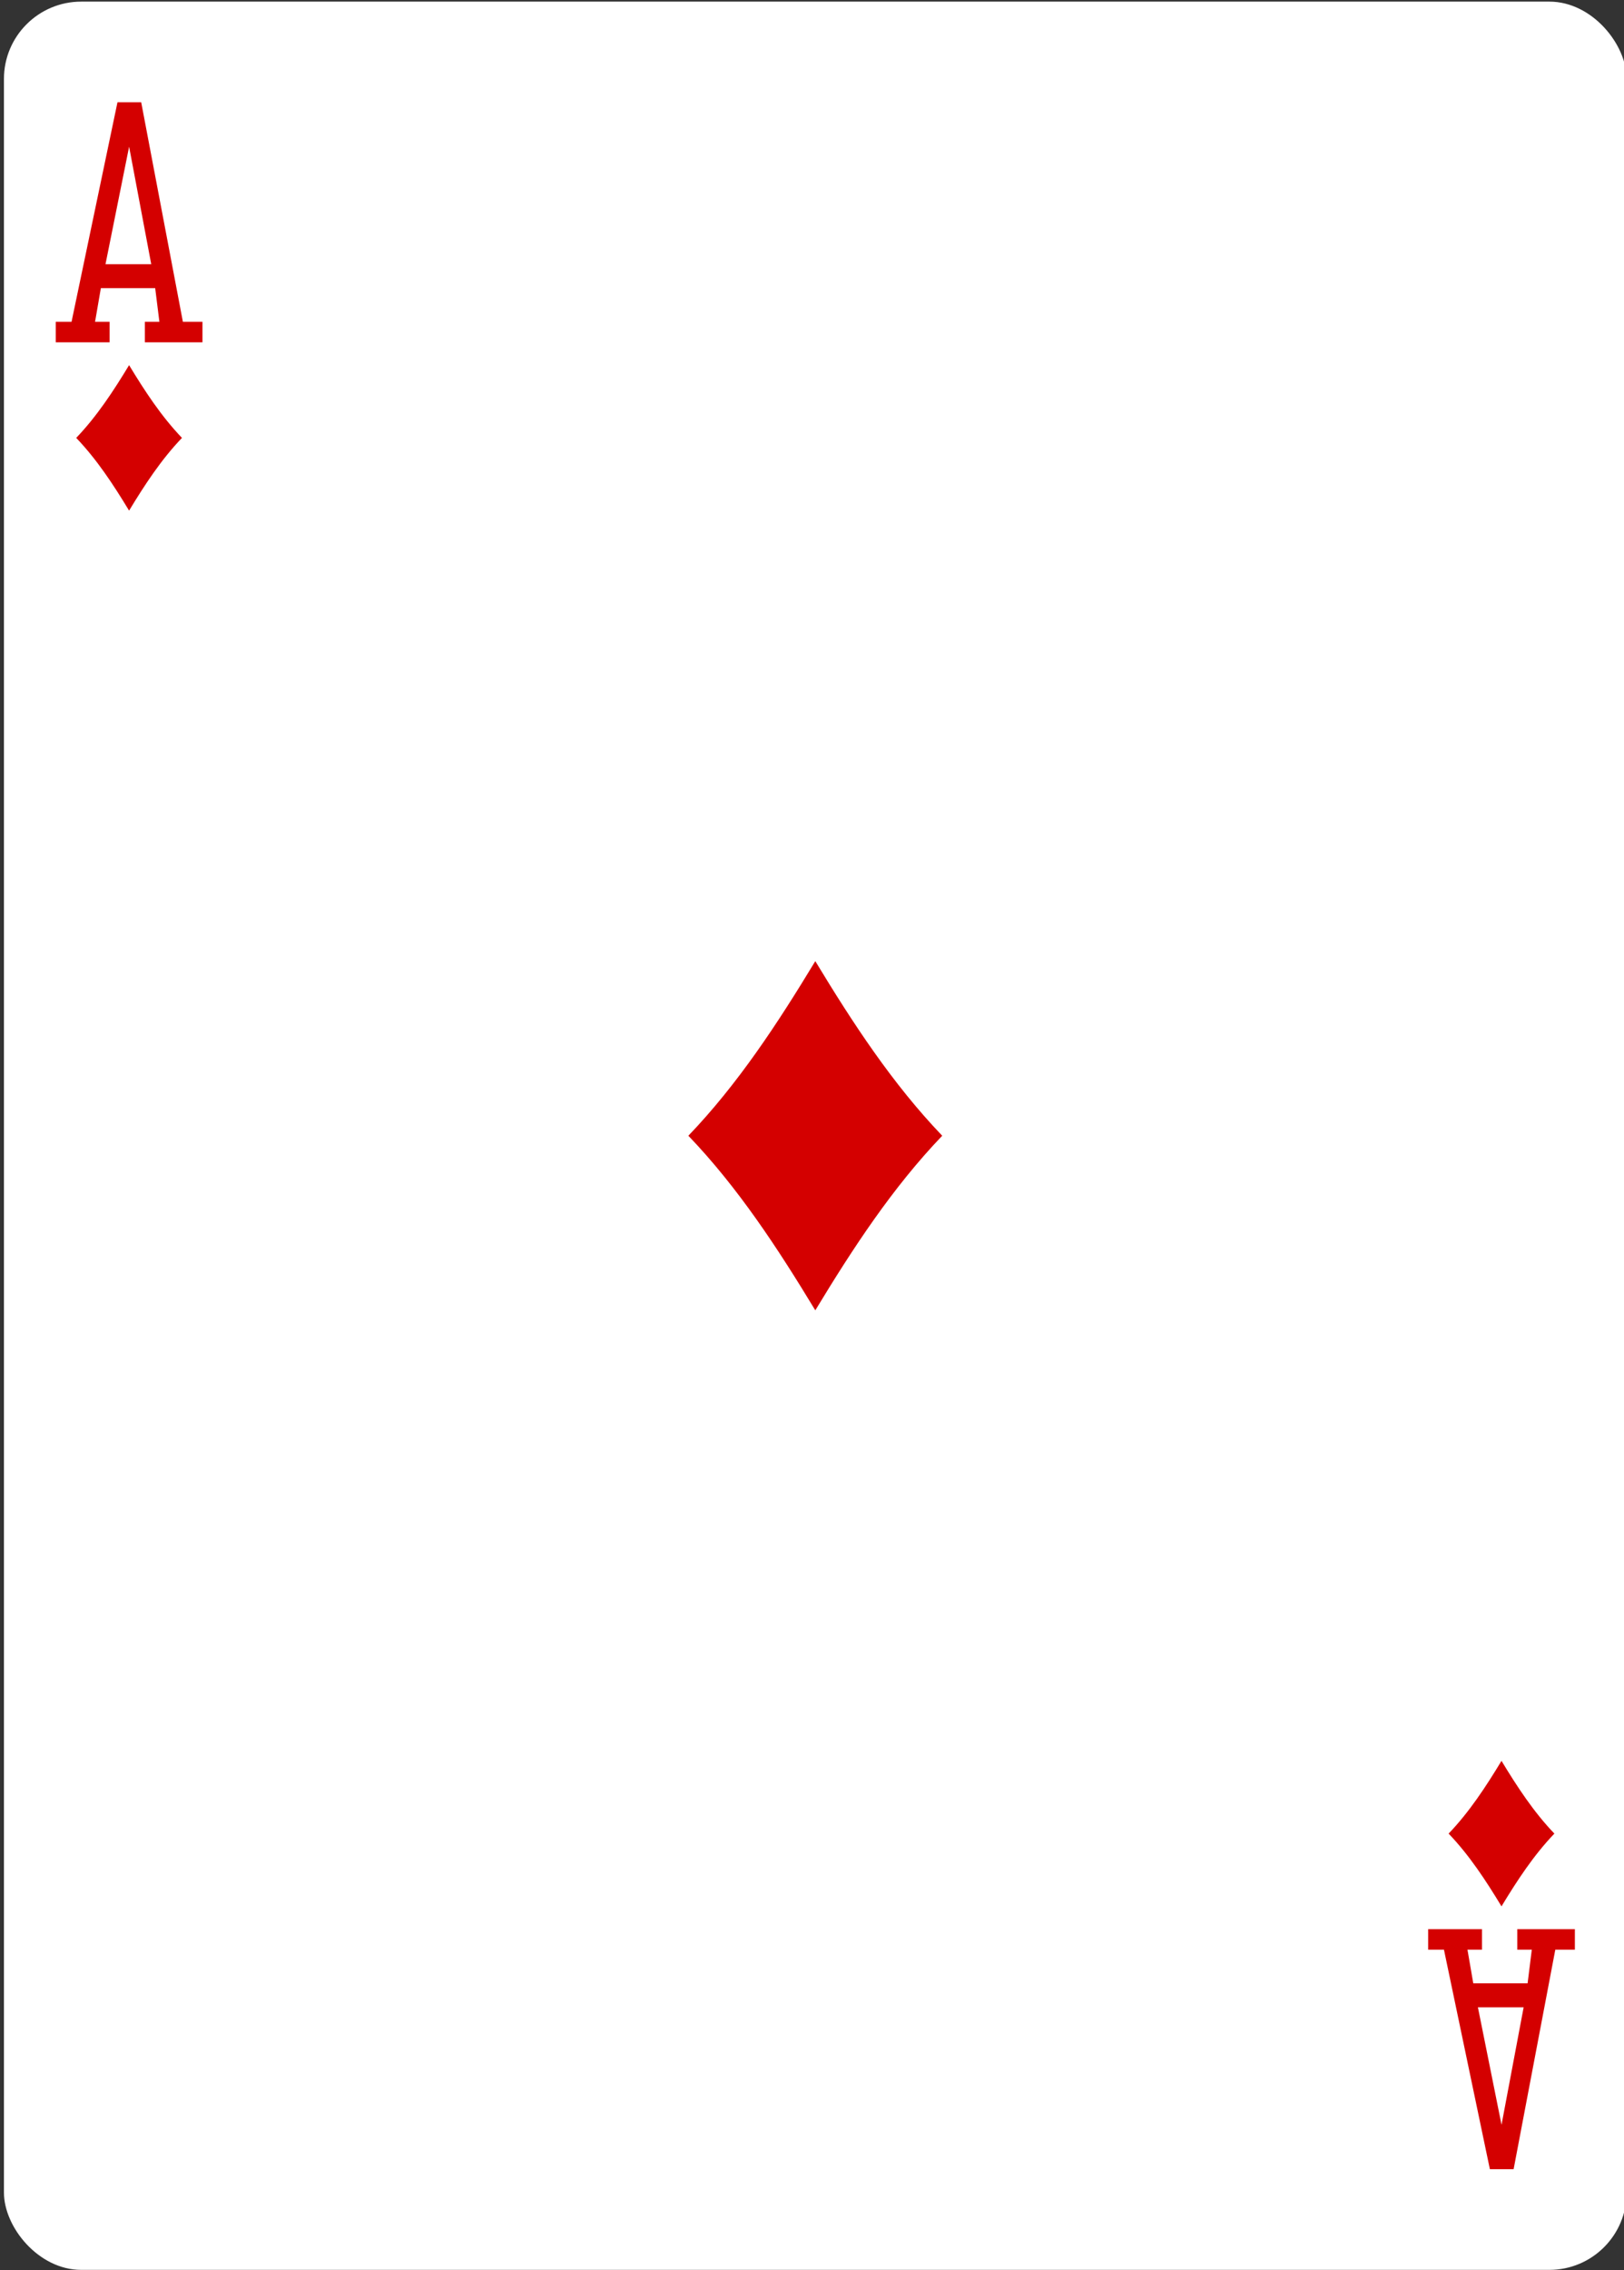 <?xml version="1.0" encoding="UTF-8" standalone="no"?>
<svg
   xmlns:dc="http://purl.org/dc/elements/1.1/"
   xmlns:cc="http://creativecommons.org/ns#"
   xmlns:rdf="http://www.w3.org/1999/02/22-rdf-syntax-ns#"
   xmlns:svg="http://www.w3.org/2000/svg"
   xmlns="http://www.w3.org/2000/svg"
   xmlns:sodipodi="http://sodipodi.sourceforge.net/DTD/sodipodi-0.dtd"
   xmlns:inkscape="http://www.inkscape.org/namespaces/inkscape"
   inkscape:version="1.0 (4035a4f, 2020-05-01)"
   id="svg9224"
   version="1.1"
   viewBox="0 0 63 88"
   height="88mm"
   width="63mm">
  <rect x="0" y="0" width="63" height="88" fill="#333333" stroke="none"/>
  <defs
     id="defs9218" />
  <sodipodi:namedview
     inkscape:window-maximized="0"
     inkscape:window-y="23"
     inkscape:window-x="0"
     inkscape:window-height="1174"
     inkscape:window-width="1252"
     showgrid="false"
     inkscape:document-rotation="0"
     inkscape:current-layer="layer1"
     inkscape:document-units="mm"
     inkscape:cy="-273.70079"
     inkscape:cx="167.62657"
     inkscape:zoom="0.35"
     inkscape:pageshadow="2"
     inkscape:pageopacity="0.0"
     borderopacity="1.0"
     bordercolor="#666666"
     pagecolor="#ffffff"
     id="base" />
  <g
     transform="translate(-61.482,-220.583)"
     id="layer1"
     inkscape:groupmode="layer"
     inkscape:label="Layer 1">
    <g
       id="g6708"
       transform="matrix(-0.282,0,0,-0.282,255.161,299.991)"
       style="stroke-width:0.996">
      <rect
         ry="10.63"
         rx="10.63"
         style="display:inline;fill:#ffffff;fill-opacity:1;stroke:none;stroke-width:0.997;stroke-miterlimit:4;stroke-dasharray:none;stroke-opacity:1"
         id="rect6367-6"
         width="223.228"
         height="311.811"
         x="463.035"
         y="-30.445" />
      <path
         inkscape:connector-curvature="0"
         id="path6399-9"
         d="m 480.253,39.528 c -2.161,-3.569 -4.434,-7.037 -7.275,-10 2.841,-2.963 5.114,-6.431 7.275,-10 2.161,3.569 4.434,7.037 7.275,10 -2.841,2.963 -5.114,6.431 -7.275,10 z"
         style="display:inline;opacity:1;fill:#d40000;stroke-width:0.996" />
      <path
         style="display:inline;opacity:1;fill:#d40000;stroke-width:0.996"
         d="m 669.047,231.393 c -2.161,-3.569 -4.434,-7.037 -7.275,-10 2.841,-2.963 5.114,-6.431 7.275,-10 2.161,3.569 4.434,7.037 7.275,10 -2.841,2.963 -5.114,6.431 -7.275,10 z"
         id="path6403-1"
         inkscape:connector-curvature="0" />
      <path
         style="display:inline;opacity:1;fill:#d40000;stroke-width:0.996"
         d="m 574.649,149.461 c -5.186,-8.565 -10.642,-16.889 -17.461,-24 6.819,-7.111 12.275,-15.435 17.461,-24 5.186,8.565 10.643,16.889 17.461,24 -6.819,7.111 -12.275,15.435 -17.461,24 z"
         id="path6413-1"
         inkscape:connector-curvature="0" />
      <path
         style="opacity:1;fill:#d40000;fill-opacity:1;stroke-width:0.996"
         inkscape:connector-curvature="0"
         id="path41-87-9-4-8"
         d="m 470.159,16.393 v -2.822 h 2.692 l 5.735,-30.178 h 3.264 l 6.318,30.178 h 2.174 v 2.822 h -7.408 v -2.822 h 1.999 l -0.798,-4.625 h -7.474 l -0.577,4.625 h 1.999 v 2.822 z m 13.339,-10.741 -3.249,-16.152 -3.043,16.152 z m 0,0" />
      <path
         style="opacity:1;fill:#d40000;fill-opacity:1;stroke-width:0.996"
         inkscape:connector-curvature="0"
         id="path41-8-5-6-1"
         d="m 658.954,234.528 v 2.822 h 2.692 l 5.735,30.178 h 3.264 l 6.318,-30.178 h 2.174 v -2.822 h -7.408 v 2.822 h 1.999 l -0.798,4.625 h -7.474 l -0.577,-4.625 h 1.999 v -2.822 z m 13.339,10.741 -3.249,16.152 -3.043,-16.152 z m 0,0" />
    </g>
  </g>
</svg>
